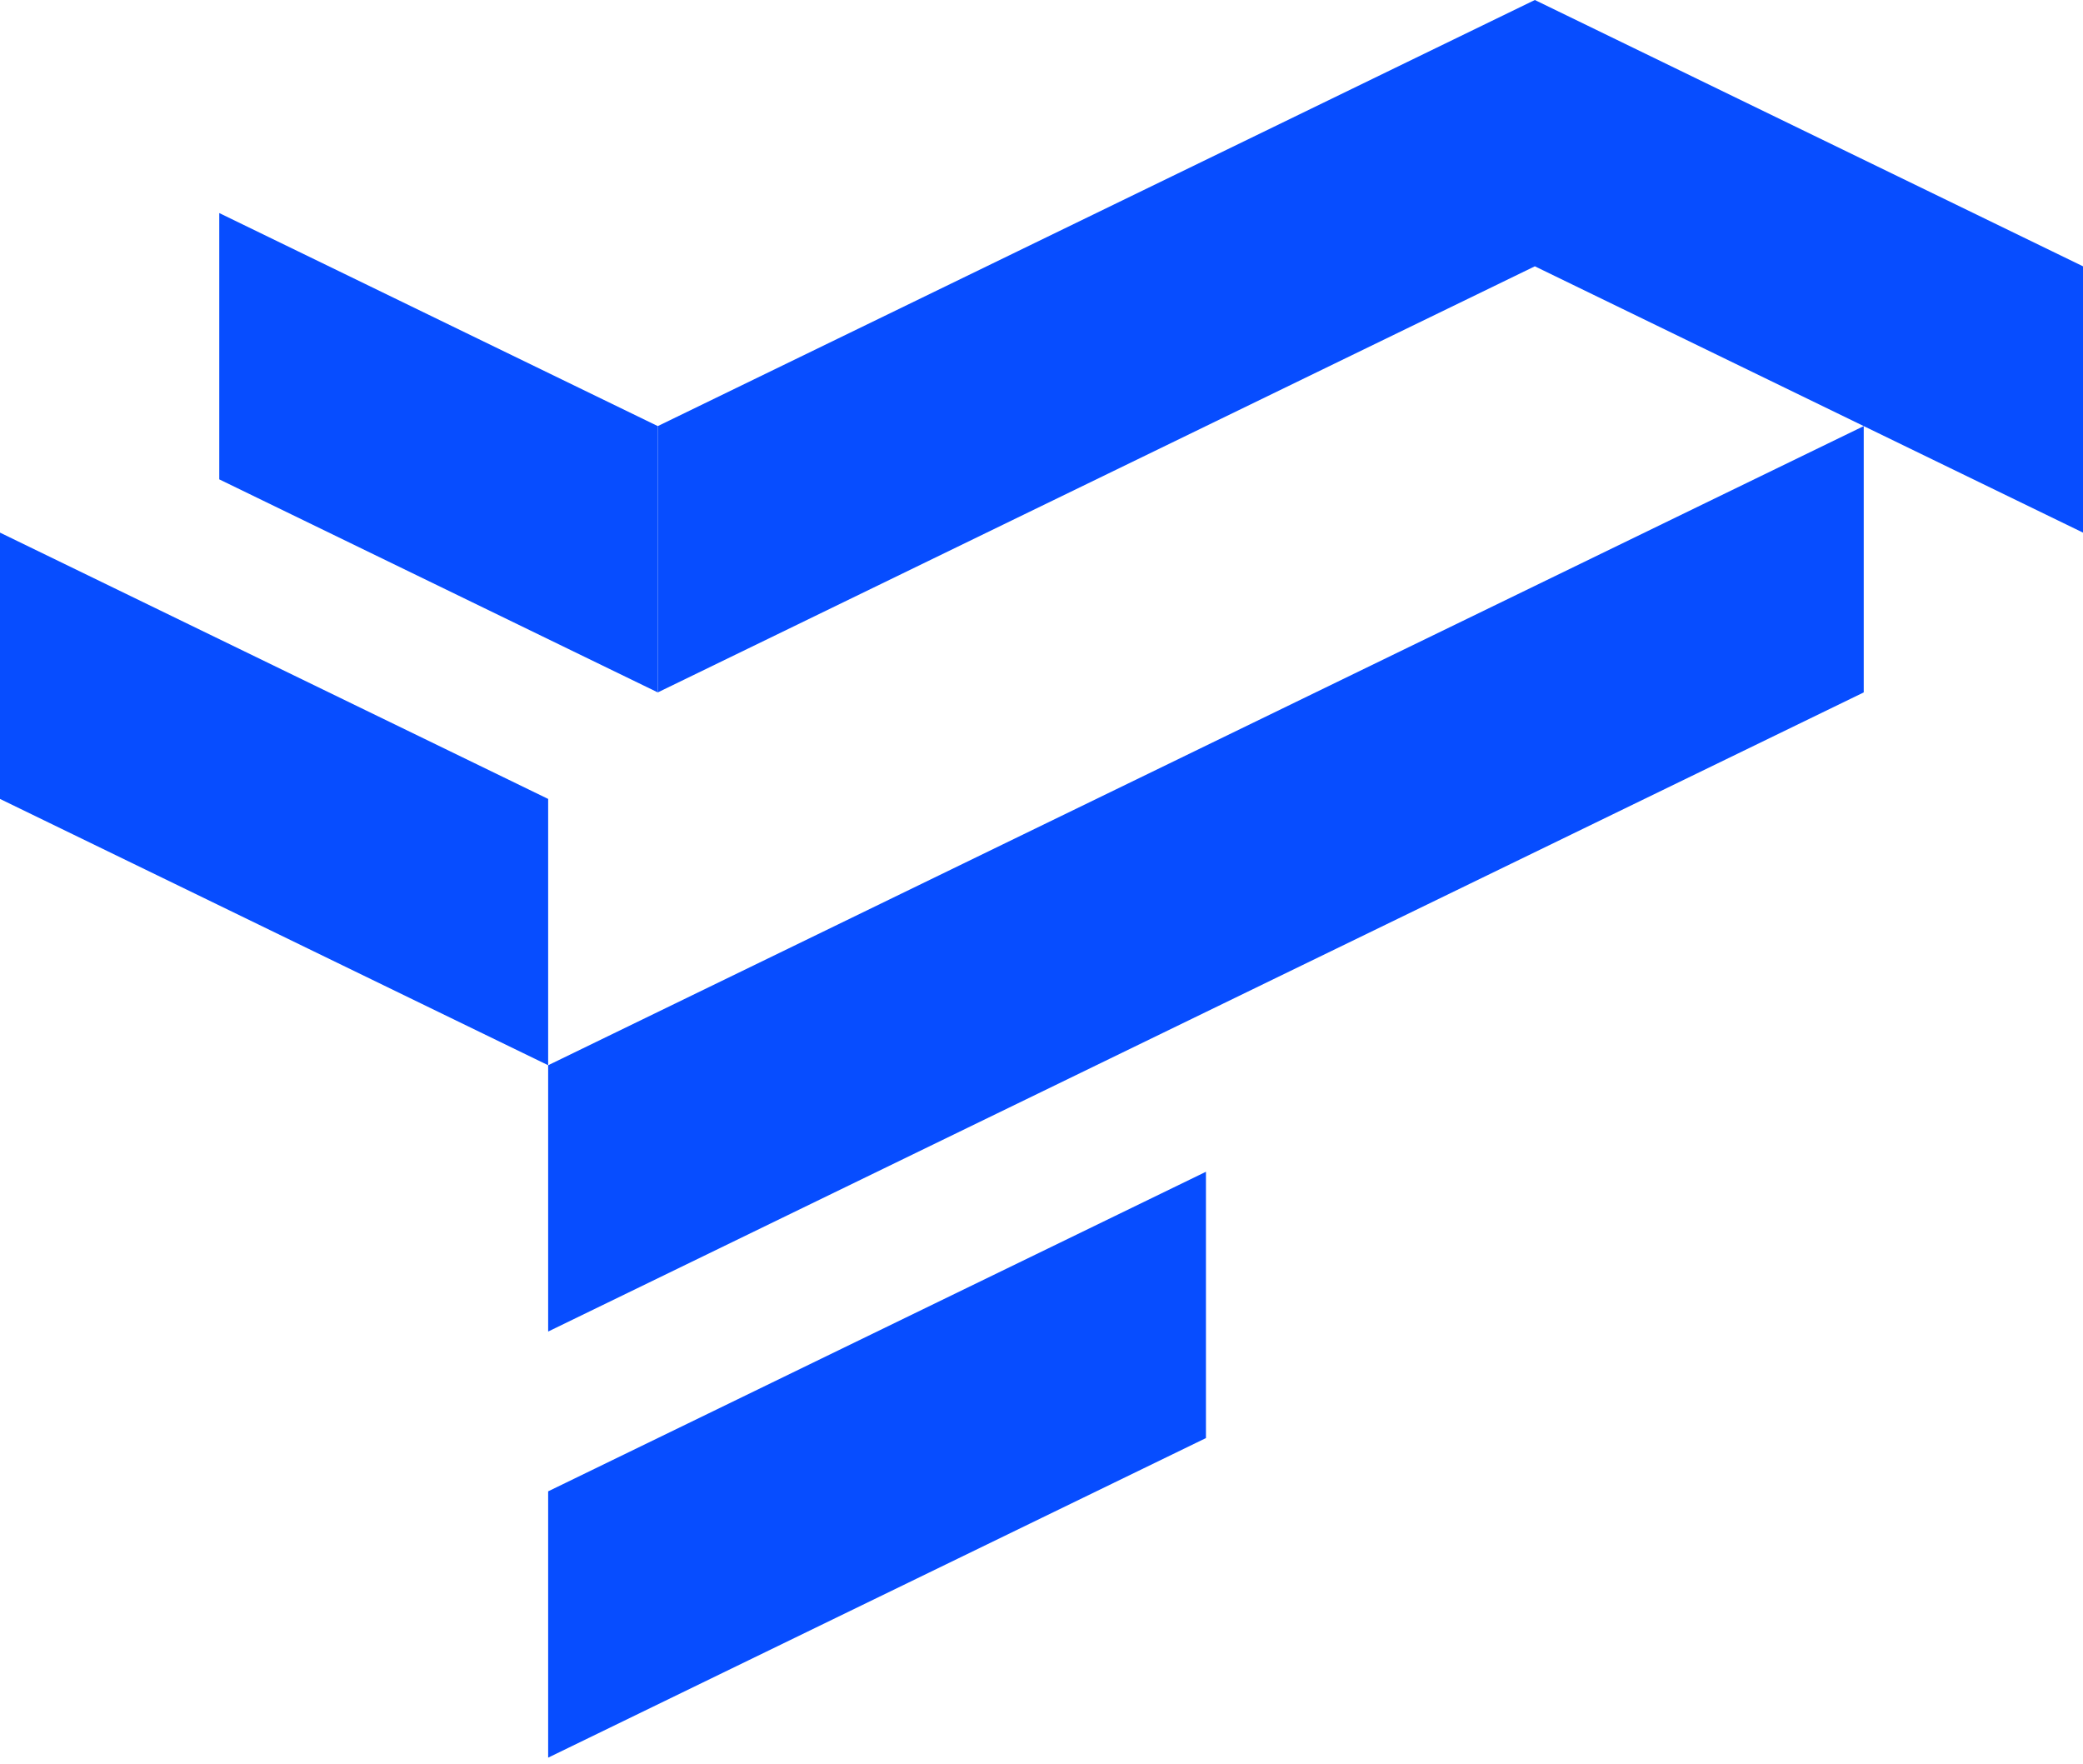 <svg width="300" height="254" viewBox="0 0 300 254" fill="none" xmlns="http://www.w3.org/2000/svg">
<path d="M221.053 0L94.737 61.364V99.716L221.053 38.352L300 76.704V38.352L221.053 0Z" fill="#074DFF"/>
<path d="M31.579 30.682V69.034L94.737 99.716V61.364L31.579 30.682Z" fill="#074DFF"/>
<path d="M78.947 153.409V191.761L268.421 99.716V61.364L78.947 153.409Z" fill="#074DFF"/>
<path d="M78.947 253.125V214.773L173.684 168.75V207.102L78.947 253.125Z" fill="#074DFF"/>
<path d="M78.947 153.409V115.057L0 76.704V115.057L78.947 153.409Z" fill="#074DFF"/>
</svg>
